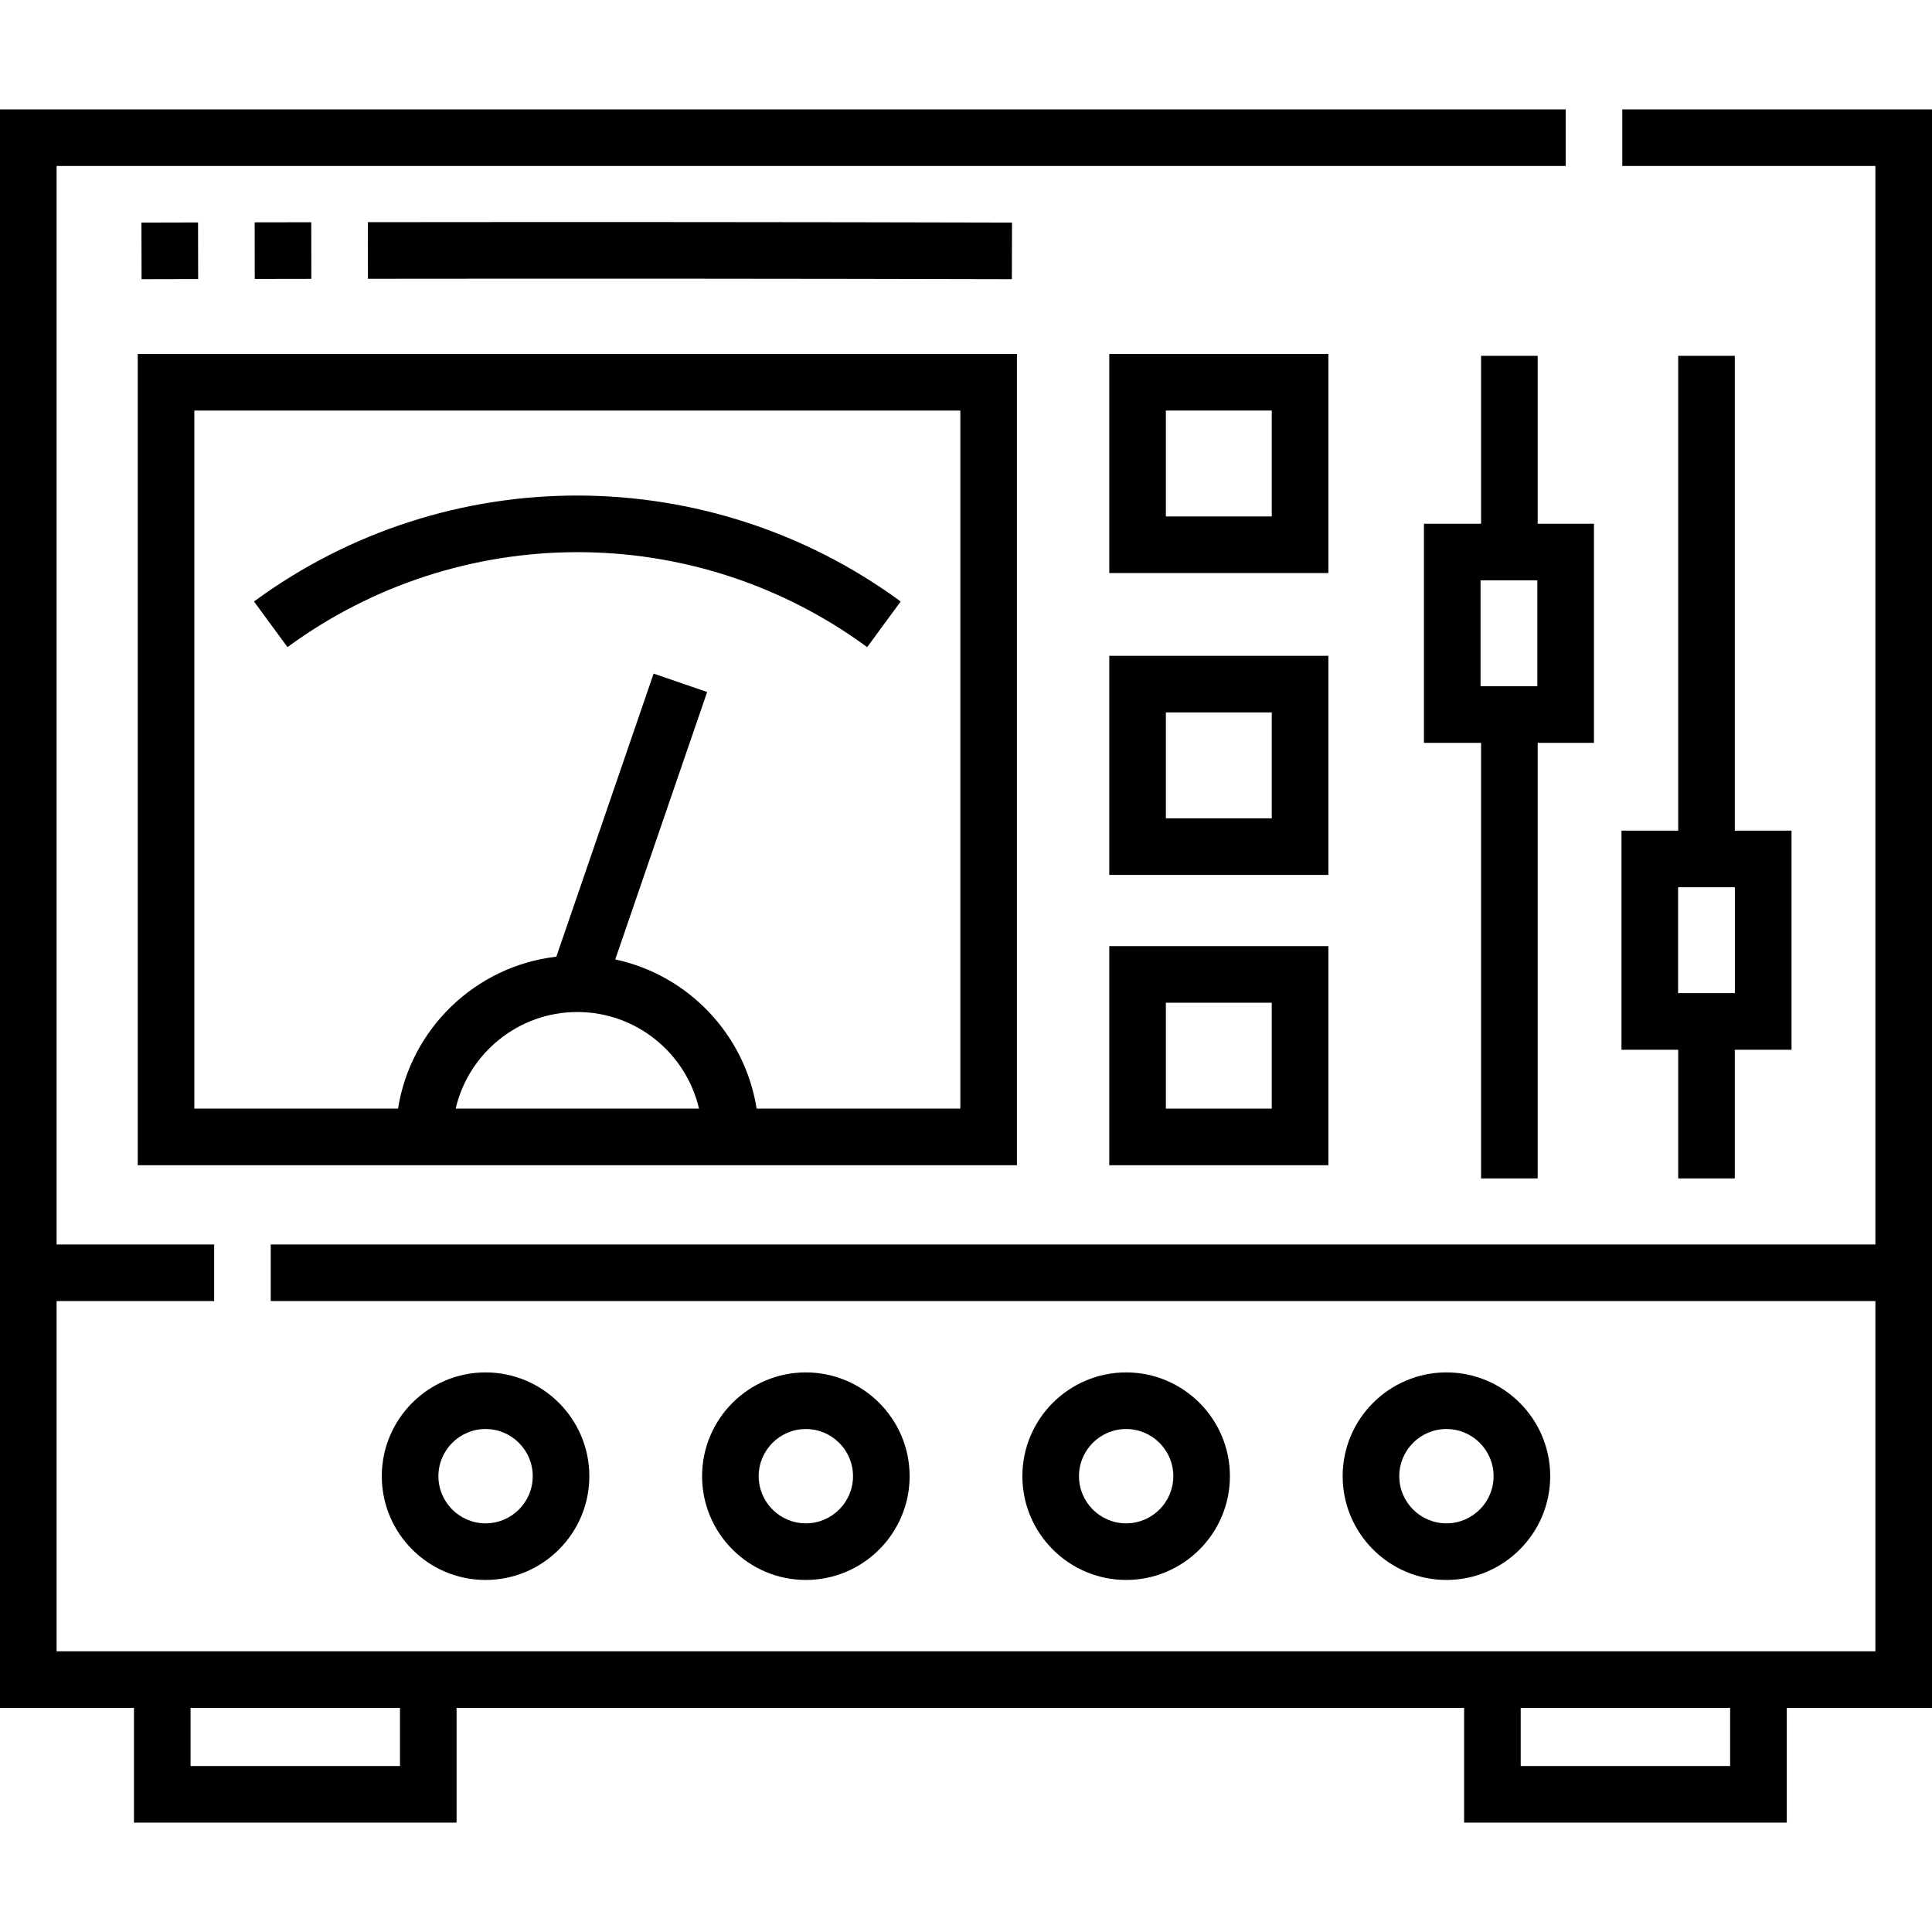 <svg id="Layer_1" enable-background="new 0 0 512 512" height="512" viewBox="0 0 512 512" width="512" xmlns="http://www.w3.org/2000/svg"><path d="m429.92 28.988v15h67.08v285.81h-425.25v15h425.25v92.81h-482v-92.81h41.75v-15h-41.75v-285.81h399.92v-15h-414.92v423.619h35.5v30.405h85.5v-30.405h267.002v30.405h85.5v-30.405h38.498v-423.619zm-323.92 439.024h-55.5v-15.403h55.5zm352.502 0h-55.5v-15.403h55.5z"/><path d="m156.181 391.203c0-15.163-12.336-27.5-27.5-27.5s-27.5 12.337-27.5 27.5 12.336 27.5 27.5 27.5 27.5-12.337 27.5-27.5zm-40 0c0-6.893 5.607-12.5 12.5-12.5s12.5 5.607 12.5 12.5-5.607 12.5-12.5 12.5-12.5-5.608-12.5-12.5z"/><path d="m241.06 391.203c0-15.163-12.336-27.5-27.5-27.5s-27.5 12.337-27.5 27.5 12.336 27.5 27.5 27.5 27.5-12.337 27.5-27.5zm-40 0c0-6.893 5.607-12.5 12.5-12.5s12.5 5.607 12.5 12.5-5.607 12.5-12.5 12.5-12.5-5.608-12.5-12.5z"/><path d="m325.94 391.203c0-15.163-12.336-27.5-27.5-27.5s-27.5 12.337-27.5 27.5 12.336 27.5 27.5 27.5 27.5-12.337 27.5-27.5zm-40 0c0-6.893 5.607-12.5 12.5-12.5s12.5 5.607 12.5 12.5-5.607 12.5-12.5 12.5-12.5-5.608-12.5-12.5z"/><path d="m410.819 391.203c0-15.163-12.336-27.5-27.5-27.5s-27.5 12.337-27.5 27.5 12.336 27.5 27.5 27.5 27.5-12.337 27.5-27.5zm-40 0c0-6.893 5.607-12.5 12.5-12.5s12.5 5.607 12.5 12.5-5.607 12.5-12.5 12.5-12.5-5.608-12.5-12.5z"/><path d="m269.5 308.797v-215h-233v215zm-148.744-15c3.407-14.65 16.571-25.601 32.244-25.601s28.836 10.95 32.244 25.601zm-69.256-185h203v185h-53.988c-3.093-19.67-18.15-35.415-37.464-39.537l24.351-70.872-14.186-4.875-25.774 75.015c-21.436 2.48-38.623 19.1-41.952 40.269h-53.987z"/><path d="m407.5 312.297v-115.433h14.915v-58.066h-14.915v-44.5h-15v44.5h-15.142v58.066h15.142v115.434h15zm-15.142-158.5h15.057v28.066h-15.057z"/><path d="m444.74 312.297h15v-34.1h15.028v-58.067h-15.028v-125.833h-15v125.833h-15.029v58.067h15.029zm-.029-77.167h15.057v28.067h-15.057z"/><path d="m352.033 93.797h-58.066v58.066h58.066zm-15 43.067h-28.066v-28.066h28.066z"/><path d="m352.033 173.797h-58.066v58.066h58.066zm-15 43.067h-28.066v-28.066h28.066z"/><path d="m293.967 308.797h58.066v-58.066h-58.066zm15-43.066h28.066v28.066h-28.066z"/><path d="m229.812 171.494 8.875-12.094c-50.499-37.06-119.868-37.8-171.375 0l8.875 12.094c45.266-33.221 107.456-33.884 153.625 0z"/><path d="m268.154 73.987c-55.712-.142-114.224-.176-170.647-.11l-.018-15c56.395-.066 114.924-.032 170.703.11zm-230.635 0-.038-15 15.003-.034.029 15zm29.993-.066-.026-15 15.001-.025.023 15z"/></svg>
